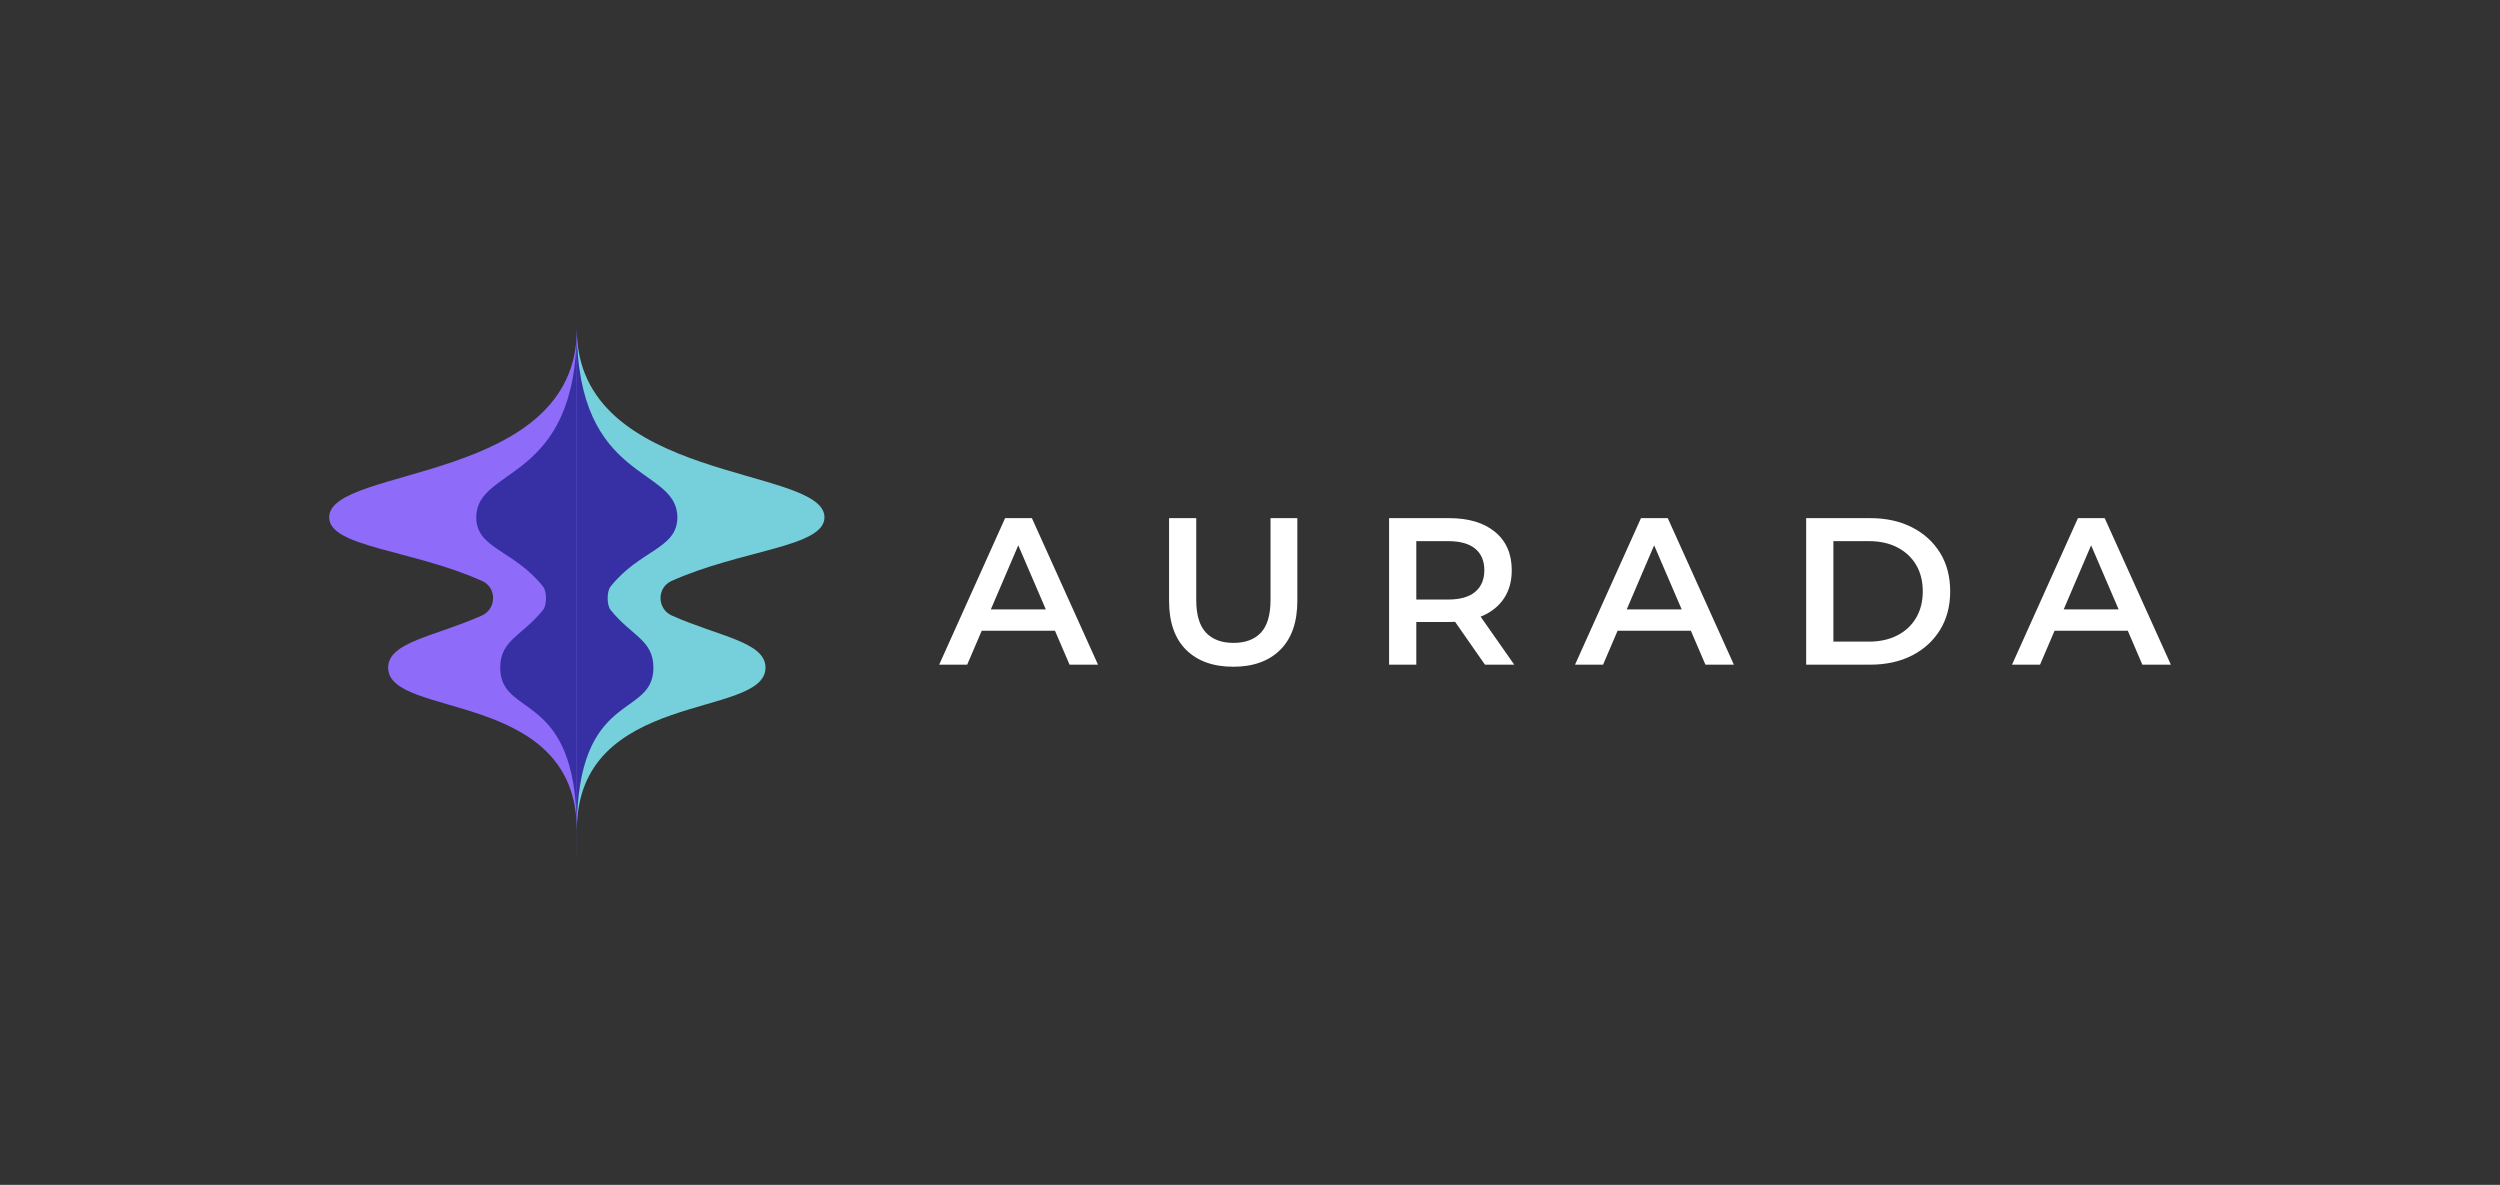 <svg xmlns="http://www.w3.org/2000/svg" viewBox="23.324 161.506 531.671 251.988"><rect x="23.324" y="161.506" width="531.671" height="251.988" fill="#333333" stroke="none"/> <g transform="rotate(90 145.994 287.5)"><svg xmlns="http://www.w3.org/2000/svg" xmlns:xlink="http://www.w3.org/1999/xlink" version="1.1" id="Layer_1" x="90" y="234.83" viewBox="53.08 42.78 200.27 188.38" xml:space="preserve" height="105.339" width="111.988" preserveAspectRatio="xMinYMin" enable-background="new 0 0 306.45 273.93" style="overflow: visible;"><path id="XMLID_76_" class="st0" d="M253.35,136.97c0,0-9.61,0-9.61,0c-53.99,0-42.28-71.76-61.93-71.76   c-9.78,0-11.84,17.76-19.8,35.61c-2.53,5.67-10.61,5.79-13.16,0.13c-11.93-26.59-12.83-58.17-24.22-58.17   c-19.66,0-12.74,94.2-71.55,94.2c0,0,0,0,0.01,0H253.35z" style="fill: #76D0DB;"></path><path id="XMLID_32_" class="st1" d="M253.35,136.97c0,0-9.61,0-9.61,0c-53.99,0-42.28-29.13-61.93-29.13   c-10.62,0-12.14,8.5-21.99,16.32c-1.82,1.45-6.99,1.44-8.81,0c-14.01-11.11-14.33-25.43-26.36-25.43   c-19.66,0-12.74,38.23-71.55,38.23c0,0,0,0,0.01,0H253.35z" style="fill: #3630A4;"></path><path id="XMLID_66_" class="st2" d="M253.35,136.97c0,0-9.61,0-9.61,0c-53.99,0-42.28,71.76-61.93,71.76   c-9.78,0-11.84-17.76-19.8-35.61c-2.53-5.67-10.61-5.79-13.16-0.13c-11.93,26.59-12.83,58.17-24.22,58.17   c-19.66,0-12.74-94.2-71.55-94.2c0,0,0,0,0.01,0H253.35z" style="fill: #8E6BF9;"></path><path id="XMLID_31_" class="st1" d="M253.35,136.97c0,0-9.61,0-9.61,0c-53.99,0-42.28,29.13-61.93,29.13   c-10.62,0-12.14-8.5-21.99-16.32c-1.82-1.45-6.99-1.44-8.81,0c-14.01,11.11-14.33,25.43-26.36,25.43   c-19.66,0-12.74-38.23-71.55-38.23c0,0,0,0,0.01,0H253.35z" style="fill: #3630A4;"></path></svg></g> <g transform="rotate(0 354.026 287.499)"><svg xmlns="http://www.w3.org/2000/svg" y="271.699" viewBox="-0.22 11.93 261.94 31.6" x="223.056" height="31.6" width="261.94" style="overflow: visible;"><g fill="#fff" fill-opacity="1" style=""><path d="M5.74 43.09L-0.22 43.09L13.80 11.93L19.50 11.93L33.56 43.09L27.51 43.09L15.44 15.00L17.76 15.00L5.74 43.09ZM26.17 35.87L6.23 35.87L7.79 31.33L24.61 31.33L26.17 35.87ZM62.33 43.53L62.33 43.53Q55.92 43.53 52.29 39.93Q48.67 36.32 48.67 29.51L48.67 29.51L48.67 11.93L54.45 11.93L54.45 29.29Q54.45 34.09 56.52 36.28Q58.59 38.46 62.38 38.46L62.38 38.46Q66.16 38.46 68.21 36.28Q70.25 34.09 70.25 29.29L70.25 29.29L70.25 11.93L75.95 11.93L75.95 29.51Q75.95 36.32 72.32 39.93Q68.70 43.53 62.33 43.53ZM101.25 43.09L95.46 43.09L95.46 11.93L108.24 11.93Q114.47 11.93 118.01 14.87Q121.55 17.80 121.55 23.01L121.55 23.01Q121.55 26.44 119.95 28.91Q118.34 31.38 115.38 32.69Q112.42 34.01 108.28 34.01L108.28 34.01L98.67 34.01L101.25 31.38L101.25 43.09ZM122.08 43.09L115.85 43.09L107.97 31.78L114.16 31.78L122.08 43.09ZM101.25 13.98L101.25 32.00L98.67 29.24L108.02 29.24Q111.84 29.24 113.78 27.60Q115.72 25.95 115.72 23.01L115.72 23.01Q115.72 20.03 113.78 18.43Q111.84 16.82 108.02 16.82L108.02 16.82L98.67 16.82L101.25 13.98ZM140.97 43.09L135.01 43.09L149.03 11.93L154.73 11.93L168.79 43.09L162.74 43.09L150.67 15.00L152.99 15.00L140.97 43.09ZM161.40 35.87L141.46 35.87L143.02 31.33L159.84 31.33L161.40 35.87ZM197.78 43.09L184.16 43.09L184.16 11.93L197.78 11.93Q202.86 11.93 206.69 13.89Q210.51 15.85 212.65 19.32Q214.79 22.79 214.79 27.51L214.79 27.51Q214.79 32.18 212.65 35.67Q210.51 39.17 206.69 41.13Q202.86 43.09 197.78 43.09L197.78 43.09ZM189.95 16.82L189.95 38.19L197.52 38.19Q200.99 38.19 203.57 36.85Q206.15 35.52 207.55 33.12Q208.96 30.71 208.96 27.51L208.96 27.51Q208.96 24.26 207.55 21.88Q206.15 19.50 203.57 18.16Q200.99 16.82 197.52 16.82L197.52 16.82L189.95 16.82ZM233.90 43.09L227.94 43.09L241.96 11.93L247.65 11.93L261.72 43.09L255.66 43.09L243.60 15.00L245.92 15.00L233.90 43.09ZM254.33 35.87L234.39 35.87L235.95 31.33L252.77 31.33L254.33 35.87Z" transform="translate(0, 0)"></path></g></svg></g></svg>